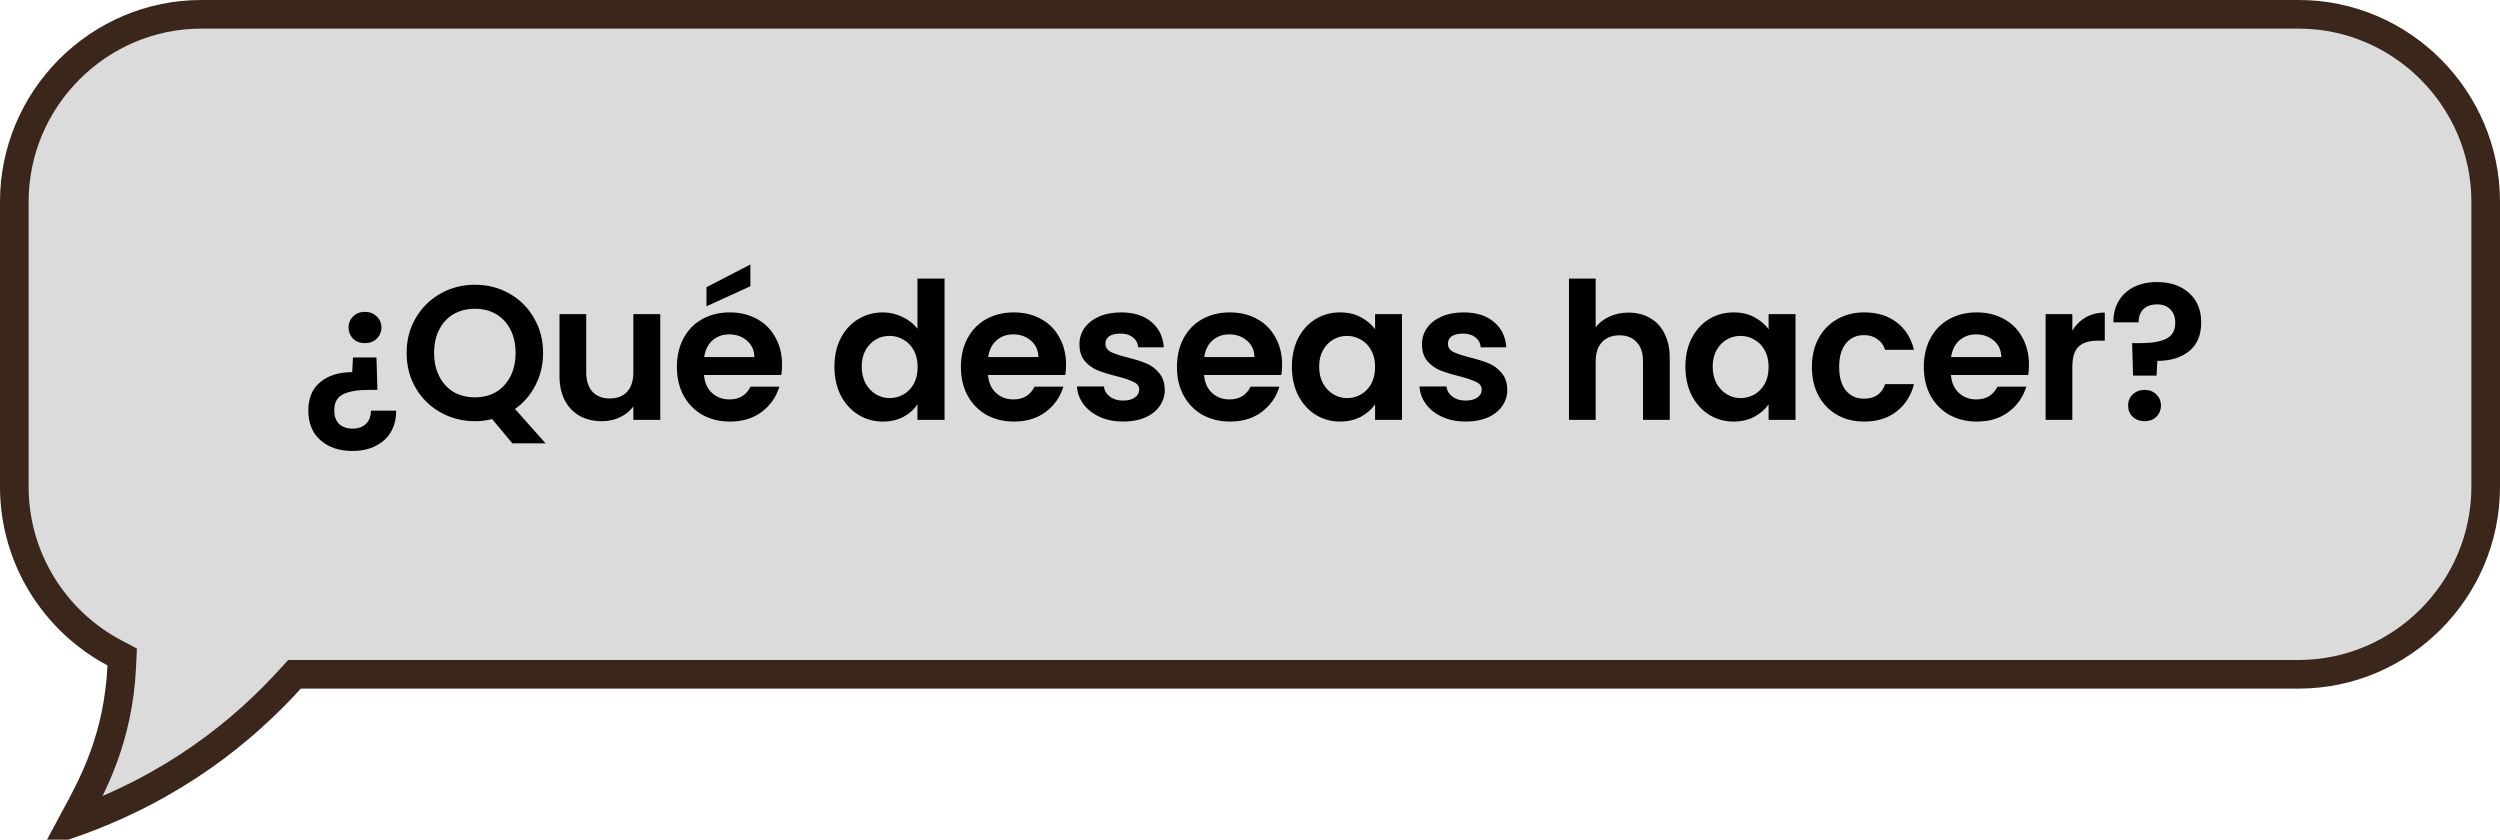 <svg width="262" height="88" viewbox="0 0 262 88" fill="none" xmlns="http://www.w3.org/2000/svg">
<g clip-path="url(#clip0_5505_1088)">
<path d="M31.528 70.665H30.865L30.419 71.156C25.52 76.541 18.306 82.491 7.544 86.281C7.676 86.034 7.817 85.775 7.964 85.505C9.725 82.268 12.414 77.326 12.762 69.799L12.806 68.85L11.967 68.405C5.757 65.113 1.5 58.528 1.5 51.025V21.14C1.5 10.344 10.329 1.5 21.093 1.5H240.908C251.671 1.5 260.5 10.344 260.5 21.14V51.025C260.5 61.821 251.671 70.665 240.908 70.665H31.528Z" fill="#DBDBDB" stroke="#3A261B" stroke-width="3"/>
<path d="M38.233 32.68C38.739 32.68 39.153 32.84 39.472 33.16C39.806 33.467 39.972 33.853 39.972 34.32C39.972 34.787 39.806 35.18 39.472 35.5C39.153 35.807 38.739 35.96 38.233 35.96C37.739 35.96 37.333 35.807 37.013 35.5C36.693 35.18 36.532 34.787 36.532 34.32C36.532 33.853 36.693 33.467 37.013 33.16C37.333 32.84 37.739 32.68 38.233 32.68ZM36.932 47.26C35.546 47.26 34.426 46.88 33.572 46.12C32.733 45.373 32.312 44.34 32.312 43.02C32.312 41.713 32.733 40.72 33.572 40.04C34.413 39.347 35.526 39 36.913 39L36.992 37.46H39.453L39.553 40.86H38.653C37.479 40.86 36.579 41.013 35.953 41.32C35.326 41.627 35.019 42.2 35.032 43.04C35.032 43.627 35.199 44.087 35.532 44.42C35.879 44.753 36.346 44.92 36.932 44.92C37.546 44.92 38.019 44.753 38.352 44.42C38.699 44.087 38.873 43.627 38.873 43.04H41.513C41.526 43.853 41.352 44.58 40.992 45.22C40.633 45.86 40.099 46.36 39.392 46.72C38.699 47.08 37.879 47.26 36.932 47.26ZM53.694 46.46L51.574 43.92C50.988 44.067 50.388 44.14 49.774 44.14C48.468 44.14 47.268 43.833 46.174 43.22C45.081 42.607 44.214 41.76 43.574 40.68C42.934 39.587 42.614 38.353 42.614 36.98C42.614 35.62 42.934 34.4 43.574 33.32C44.214 32.227 45.081 31.373 46.174 30.76C47.268 30.147 48.468 29.84 49.774 29.84C51.094 29.84 52.294 30.147 53.374 30.76C54.468 31.373 55.328 32.227 55.954 33.32C56.594 34.4 56.914 35.62 56.914 36.98C56.914 38.22 56.648 39.353 56.114 40.38C55.594 41.393 54.881 42.22 53.974 42.86L57.174 46.46H53.694ZM45.494 36.98C45.494 37.913 45.674 38.733 46.034 39.44C46.394 40.147 46.894 40.693 47.534 41.08C48.188 41.453 48.934 41.64 49.774 41.64C50.614 41.64 51.354 41.453 51.994 41.08C52.634 40.693 53.134 40.147 53.494 39.44C53.854 38.733 54.034 37.913 54.034 36.98C54.034 36.047 53.854 35.233 53.494 34.54C53.134 33.833 52.634 33.293 51.994 32.92C51.354 32.547 50.614 32.36 49.774 32.36C48.934 32.36 48.188 32.547 47.534 32.92C46.894 33.293 46.394 33.833 46.034 34.54C45.674 35.233 45.494 36.047 45.494 36.98ZM69.197 32.92V44H66.376V42.6C66.016 43.08 65.543 43.46 64.957 43.74C64.383 44.007 63.757 44.14 63.077 44.14C62.21 44.14 61.443 43.96 60.776 43.6C60.11 43.227 59.583 42.687 59.197 41.98C58.823 41.26 58.636 40.407 58.636 39.42V32.92H61.437V39.02C61.437 39.9 61.657 40.58 62.096 41.06C62.536 41.527 63.136 41.76 63.897 41.76C64.67 41.76 65.276 41.527 65.716 41.06C66.156 40.58 66.376 39.9 66.376 39.02V32.92H69.197ZM81.959 38.22C81.959 38.62 81.932 38.98 81.879 39.3H73.779C73.846 40.1 74.126 40.727 74.619 41.18C75.112 41.633 75.719 41.86 76.439 41.86C77.479 41.86 78.219 41.413 78.659 40.52H81.679C81.359 41.587 80.746 42.467 79.839 43.16C78.932 43.84 77.819 44.18 76.499 44.18C75.432 44.18 74.472 43.947 73.619 43.48C72.779 43 72.119 42.327 71.639 41.46C71.172 40.593 70.939 39.593 70.939 38.46C70.939 37.313 71.172 36.307 71.639 35.44C72.106 34.573 72.759 33.907 73.599 33.44C74.439 32.973 75.406 32.74 76.499 32.74C77.552 32.74 78.492 32.967 79.319 33.42C80.159 33.873 80.806 34.52 81.259 35.36C81.726 36.187 81.959 37.14 81.959 38.22ZM79.059 37.42C79.046 36.7 78.786 36.127 78.279 35.7C77.772 35.26 77.152 35.04 76.419 35.04C75.726 35.04 75.139 35.253 74.659 35.68C74.192 36.093 73.906 36.673 73.799 37.42H79.059ZM78.639 30L74.039 32.1V30.1L78.639 27.72V30ZM87.448 38.42C87.448 37.3 87.668 36.307 88.109 35.44C88.562 34.573 89.175 33.907 89.948 33.44C90.722 32.973 91.582 32.74 92.528 32.74C93.249 32.74 93.935 32.9 94.588 33.22C95.242 33.527 95.762 33.94 96.148 34.46V29.2H98.989V44H96.148V42.36C95.802 42.907 95.315 43.347 94.689 43.68C94.062 44.013 93.335 44.18 92.508 44.18C91.575 44.18 90.722 43.94 89.948 43.46C89.175 42.98 88.562 42.307 88.109 41.44C87.668 40.56 87.448 39.553 87.448 38.42ZM96.168 38.46C96.168 37.78 96.035 37.2 95.769 36.72C95.502 36.227 95.142 35.853 94.689 35.6C94.235 35.333 93.749 35.2 93.228 35.2C92.709 35.2 92.228 35.327 91.788 35.58C91.349 35.833 90.989 36.207 90.709 36.7C90.442 37.18 90.308 37.753 90.308 38.42C90.308 39.087 90.442 39.673 90.709 40.18C90.989 40.673 91.349 41.053 91.788 41.32C92.242 41.587 92.722 41.72 93.228 41.72C93.749 41.72 94.235 41.593 94.689 41.34C95.142 41.073 95.502 40.7 95.769 40.22C96.035 39.727 96.168 39.14 96.168 38.46ZM111.723 38.22C111.723 38.62 111.696 38.98 111.643 39.3H103.543C103.61 40.1 103.89 40.727 104.383 41.18C104.876 41.633 105.483 41.86 106.203 41.86C107.243 41.86 107.983 41.413 108.423 40.52H111.443C111.123 41.587 110.51 42.467 109.603 43.16C108.696 43.84 107.583 44.18 106.263 44.18C105.196 44.18 104.236 43.947 103.383 43.48C102.543 43 101.883 42.327 101.403 41.46C100.936 40.593 100.703 39.593 100.703 38.46C100.703 37.313 100.936 36.307 101.403 35.44C101.87 34.573 102.523 33.907 103.363 33.44C104.203 32.973 105.17 32.74 106.263 32.74C107.316 32.74 108.256 32.967 109.083 33.42C109.923 33.873 110.57 34.52 111.023 35.36C111.49 36.187 111.723 37.14 111.723 38.22ZM108.823 37.42C108.81 36.7 108.55 36.127 108.043 35.7C107.536 35.26 106.916 35.04 106.183 35.04C105.49 35.04 104.903 35.253 104.423 35.68C103.956 36.093 103.67 36.673 103.563 37.42H108.823ZM117.707 44.18C116.8 44.18 115.987 44.02 115.267 43.7C114.547 43.367 113.973 42.92 113.547 42.36C113.133 41.8 112.907 41.18 112.867 40.5H115.687C115.74 40.927 115.947 41.28 116.307 41.56C116.68 41.84 117.14 41.98 117.687 41.98C118.22 41.98 118.633 41.873 118.927 41.66C119.233 41.447 119.387 41.173 119.387 40.84C119.387 40.48 119.2 40.213 118.827 40.04C118.467 39.853 117.887 39.653 117.087 39.44C116.26 39.24 115.58 39.033 115.047 38.82C114.527 38.607 114.073 38.28 113.687 37.84C113.313 37.4 113.127 36.807 113.127 36.06C113.127 35.447 113.3 34.887 113.647 34.38C114.007 33.873 114.513 33.473 115.167 33.18C115.833 32.887 116.613 32.74 117.507 32.74C118.827 32.74 119.88 33.073 120.667 33.74C121.453 34.393 121.887 35.28 121.967 36.4H119.287C119.247 35.96 119.06 35.613 118.727 35.36C118.407 35.093 117.973 34.96 117.427 34.96C116.92 34.96 116.527 35.053 116.247 35.24C115.98 35.427 115.847 35.687 115.847 36.02C115.847 36.393 116.033 36.68 116.407 36.88C116.78 37.067 117.36 37.26 118.147 37.46C118.947 37.66 119.607 37.867 120.127 38.08C120.647 38.293 121.093 38.627 121.467 39.08C121.853 39.52 122.053 40.107 122.067 40.84C122.067 41.48 121.887 42.053 121.527 42.56C121.18 43.067 120.673 43.467 120.007 43.76C119.353 44.04 118.587 44.18 117.707 44.18ZM134.365 38.22C134.365 38.62 134.338 38.98 134.285 39.3H126.185C126.252 40.1 126.532 40.727 127.025 41.18C127.518 41.633 128.125 41.86 128.845 41.86C129.885 41.86 130.625 41.413 131.065 40.52H134.085C133.765 41.587 133.152 42.467 132.245 43.16C131.338 43.84 130.225 44.18 128.905 44.18C127.838 44.18 126.878 43.947 126.025 43.48C125.185 43 124.525 42.327 124.045 41.46C123.578 40.593 123.345 39.593 123.345 38.46C123.345 37.313 123.578 36.307 124.045 35.44C124.512 34.573 125.165 33.907 126.005 33.44C126.845 32.973 127.812 32.74 128.905 32.74C129.958 32.74 130.898 32.967 131.725 33.42C132.565 33.873 133.212 34.52 133.665 35.36C134.132 36.187 134.365 37.14 134.365 38.22ZM131.465 37.42C131.452 36.7 131.192 36.127 130.685 35.7C130.178 35.26 129.558 35.04 128.825 35.04C128.132 35.04 127.545 35.253 127.065 35.68C126.598 36.093 126.312 36.673 126.205 37.42H131.465ZM135.389 38.42C135.389 37.3 135.609 36.307 136.049 35.44C136.502 34.573 137.109 33.907 137.869 33.44C138.642 32.973 139.502 32.74 140.449 32.74C141.276 32.74 141.996 32.907 142.609 33.24C143.236 33.573 143.736 33.993 144.109 34.5V32.92H146.929V44H144.109V42.38C143.749 42.9 143.249 43.333 142.609 43.68C141.982 44.013 141.256 44.18 140.429 44.18C139.496 44.18 138.642 43.94 137.869 43.46C137.109 42.98 136.502 42.307 136.049 41.44C135.609 40.56 135.389 39.553 135.389 38.42ZM144.109 38.46C144.109 37.78 143.976 37.2 143.709 36.72C143.442 36.227 143.082 35.853 142.629 35.6C142.176 35.333 141.689 35.2 141.169 35.2C140.649 35.2 140.169 35.327 139.729 35.58C139.289 35.833 138.929 36.207 138.649 36.7C138.382 37.18 138.249 37.753 138.249 38.42C138.249 39.087 138.382 39.673 138.649 40.18C138.929 40.673 139.289 41.053 139.729 41.32C140.182 41.587 140.662 41.72 141.169 41.72C141.689 41.72 142.176 41.593 142.629 41.34C143.082 41.073 143.442 40.7 143.709 40.22C143.976 39.727 144.109 39.14 144.109 38.46ZM153.604 44.18C152.697 44.18 151.884 44.02 151.164 43.7C150.444 43.367 149.87 42.92 149.444 42.36C149.03 41.8 148.804 41.18 148.764 40.5H151.584C151.637 40.927 151.844 41.28 152.204 41.56C152.577 41.84 153.037 41.98 153.584 41.98C154.117 41.98 154.53 41.873 154.824 41.66C155.13 41.447 155.284 41.173 155.284 40.84C155.284 40.48 155.097 40.213 154.724 40.04C154.364 39.853 153.784 39.653 152.984 39.44C152.157 39.24 151.477 39.033 150.944 38.82C150.424 38.607 149.97 38.28 149.584 37.84C149.21 37.4 149.024 36.807 149.024 36.06C149.024 35.447 149.197 34.887 149.544 34.38C149.904 33.873 150.41 33.473 151.064 33.18C151.73 32.887 152.51 32.74 153.404 32.74C154.724 32.74 155.777 33.073 156.564 33.74C157.35 34.393 157.784 35.28 157.864 36.4H155.184C155.144 35.96 154.957 35.613 154.624 35.36C154.304 35.093 153.87 34.96 153.324 34.96C152.817 34.96 152.424 35.053 152.144 35.24C151.877 35.427 151.744 35.687 151.744 36.02C151.744 36.393 151.93 36.68 152.304 36.88C152.677 37.067 153.257 37.26 154.044 37.46C154.844 37.66 155.504 37.867 156.024 38.08C156.544 38.293 156.99 38.627 157.364 39.08C157.75 39.52 157.95 40.107 157.964 40.84C157.964 41.48 157.784 42.053 157.424 42.56C157.077 43.067 156.57 43.467 155.904 43.76C155.25 44.04 154.484 44.18 153.604 44.18ZM170.668 32.76C171.508 32.76 172.254 32.947 172.908 33.32C173.561 33.68 174.068 34.22 174.428 34.94C174.801 35.647 174.988 36.5 174.988 37.5V44H172.188V37.88C172.188 37 171.968 36.327 171.528 35.86C171.088 35.38 170.488 35.14 169.728 35.14C168.954 35.14 168.341 35.38 167.888 35.86C167.448 36.327 167.228 37 167.228 37.88V44H164.428V29.2H167.228V34.3C167.588 33.82 168.068 33.447 168.668 33.18C169.268 32.9 169.934 32.76 170.668 32.76ZM176.63 38.42C176.63 37.3 176.85 36.307 177.29 35.44C177.744 34.573 178.35 33.907 179.11 33.44C179.884 32.973 180.744 32.74 181.69 32.74C182.517 32.74 183.237 32.907 183.85 33.24C184.477 33.573 184.977 33.993 185.35 34.5V32.92H188.17V44H185.35V42.38C184.99 42.9 184.49 43.333 183.85 43.68C183.224 44.013 182.497 44.18 181.67 44.18C180.737 44.18 179.884 43.94 179.11 43.46C178.35 42.98 177.744 42.307 177.29 41.44C176.85 40.56 176.63 39.553 176.63 38.42ZM185.35 38.46C185.35 37.78 185.217 37.2 184.95 36.72C184.684 36.227 184.324 35.853 183.87 35.6C183.417 35.333 182.93 35.2 182.41 35.2C181.89 35.2 181.41 35.327 180.97 35.58C180.53 35.833 180.17 36.207 179.89 36.7C179.624 37.18 179.49 37.753 179.49 38.42C179.49 39.087 179.624 39.673 179.89 40.18C180.17 40.673 180.53 41.053 180.97 41.32C181.424 41.587 181.904 41.72 182.41 41.72C182.93 41.72 183.417 41.593 183.87 41.34C184.324 41.073 184.684 40.7 184.95 40.22C185.217 39.727 185.35 39.14 185.35 38.46ZM189.885 38.46C189.885 37.313 190.118 36.313 190.585 35.46C191.052 34.593 191.698 33.927 192.525 33.46C193.352 32.98 194.298 32.74 195.365 32.74C196.738 32.74 197.872 33.087 198.765 33.78C199.672 34.46 200.278 35.42 200.585 36.66H197.565C197.405 36.18 197.132 35.807 196.745 35.54C196.372 35.26 195.905 35.12 195.345 35.12C194.545 35.12 193.912 35.413 193.445 36C192.978 36.573 192.745 37.393 192.745 38.46C192.745 39.513 192.978 40.333 193.445 40.92C193.912 41.493 194.545 41.78 195.345 41.78C196.478 41.78 197.218 41.273 197.565 40.26H200.585C200.278 41.46 199.672 42.413 198.765 43.12C197.858 43.827 196.725 44.18 195.365 44.18C194.298 44.18 193.352 43.947 192.525 43.48C191.698 43 191.052 42.333 190.585 41.48C190.118 40.613 189.885 39.607 189.885 38.46ZM212.636 38.22C212.636 38.62 212.61 38.98 212.556 39.3H204.456C204.523 40.1 204.803 40.727 205.296 41.18C205.79 41.633 206.396 41.86 207.116 41.86C208.156 41.86 208.896 41.413 209.336 40.52H212.356C212.036 41.587 211.423 42.467 210.516 43.16C209.61 43.84 208.496 44.18 207.176 44.18C206.11 44.18 205.15 43.947 204.296 43.48C203.456 43 202.796 42.327 202.316 41.46C201.85 40.593 201.616 39.593 201.616 38.46C201.616 37.313 201.85 36.307 202.316 35.44C202.783 34.573 203.436 33.907 204.276 33.44C205.116 32.973 206.083 32.74 207.176 32.74C208.23 32.74 209.17 32.967 209.996 33.42C210.836 33.873 211.483 34.52 211.936 35.36C212.403 36.187 212.636 37.14 212.636 38.22ZM209.736 37.42C209.723 36.7 209.463 36.127 208.956 35.7C208.45 35.26 207.83 35.04 207.096 35.04C206.403 35.04 205.816 35.253 205.336 35.68C204.87 36.093 204.583 36.673 204.476 37.42H209.736ZM217.18 34.64C217.54 34.053 218.007 33.593 218.58 33.26C219.167 32.927 219.833 32.76 220.58 32.76V35.7H219.84C218.96 35.7 218.293 35.907 217.84 36.32C217.4 36.733 217.18 37.453 217.18 38.48V44H214.38V32.92H217.18V34.64ZM226.066 29.56C227.453 29.56 228.566 29.94 229.406 30.7C230.259 31.447 230.686 32.48 230.686 33.8C230.686 35.107 230.266 36.107 229.426 36.8C228.586 37.48 227.473 37.82 226.086 37.82L226.006 39.36H223.546L223.446 35.96H224.346C225.506 35.96 226.399 35.807 227.026 35.5C227.653 35.193 227.966 34.633 227.966 33.82C227.966 33.233 227.793 32.767 227.446 32.42C227.113 32.073 226.653 31.9 226.066 31.9C225.453 31.9 224.973 32.067 224.626 32.4C224.293 32.733 224.126 33.193 224.126 33.78H221.486C221.473 32.967 221.646 32.24 222.006 31.6C222.366 30.96 222.893 30.46 223.586 30.1C224.293 29.74 225.119 29.56 226.066 29.56ZM224.766 44.14C224.259 44.14 223.839 43.987 223.506 43.68C223.186 43.36 223.026 42.967 223.026 42.5C223.026 42.033 223.186 41.647 223.506 41.34C223.839 41.02 224.259 40.86 224.766 40.86C225.259 40.86 225.666 41.02 225.986 41.34C226.306 41.647 226.466 42.033 226.466 42.5C226.466 42.967 226.306 43.36 225.986 43.68C225.666 43.987 225.259 44.14 224.766 44.14Z" fill="black"/>
</g>
<defs>
<clipPath id="clip0_5505_1088">
<rect width="262" height="88" fill="white"/>
</clipPath>
</defs>
</svg>
